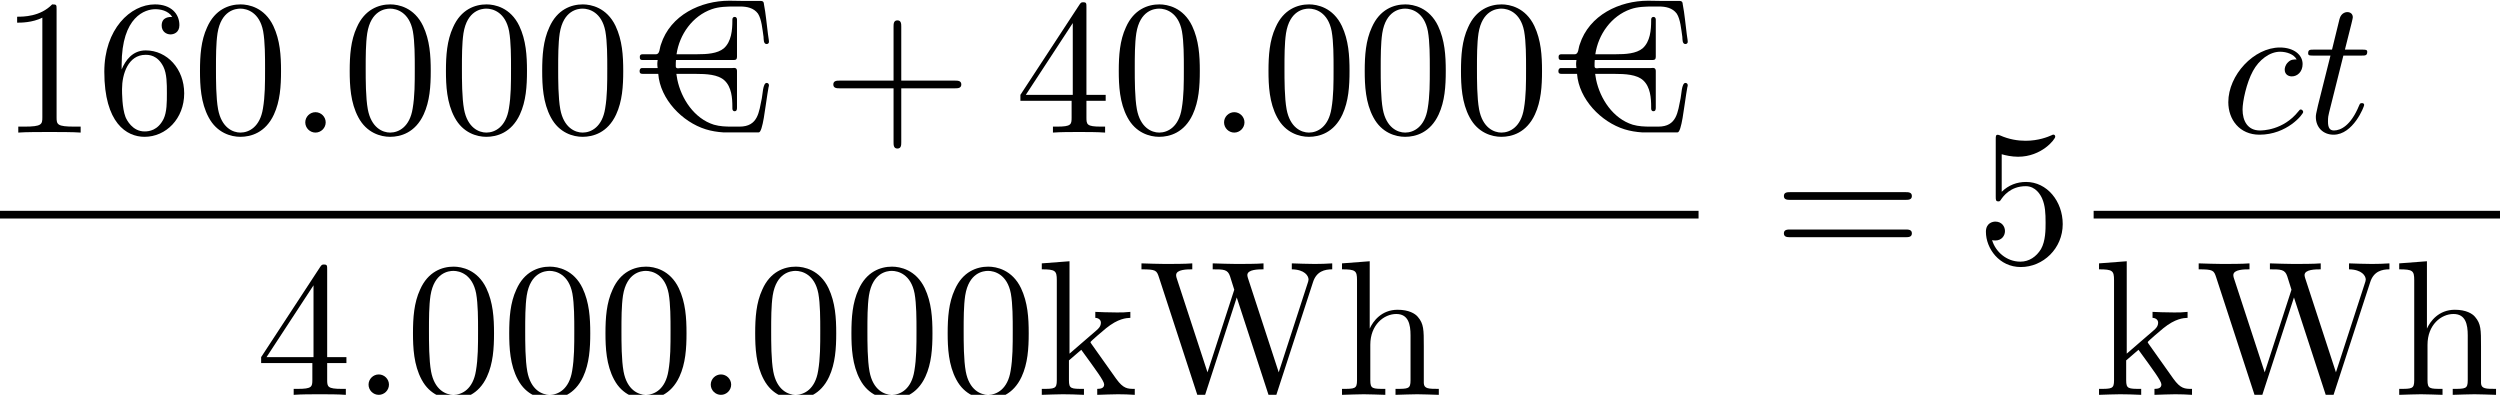 <?xml version='1.0' encoding='UTF-8'?>
<!-- This file was generated by dvisvgm 2.13.3 -->
<svg version='1.1' xmlns='http://www.w3.org/2000/svg' xmlns:xlink='http://www.w3.org/1999/xlink' width='141.684pt' height='22.376pt' viewBox='162.284 69.738 141.684 22.376'>
<defs>
<path id='g0-191' d='M1.516-4.113C1.505-4.036 1.495-3.96 1.495-3.884S1.505-3.72 1.516-3.655H.6C.524-3.644 .491-3.556 .491-3.48C.491-3.349 .567-3.327 .687-3.327H1.549C1.658-1.898 2.902-.6 4.244-.185C4.56-.087 4.898-.033 5.236-.011H7.244C7.473-.011 7.615-1.462 7.735-2.182L7.8-2.575C7.811-2.607 7.822-2.64 7.822-2.684C7.822-2.76 7.767-2.815 7.691-2.815C7.473-2.815 7.462-2.116 7.418-1.942C7.255-1.167 7.211-.338 6.153-.338H5.727C5.378-.338 5.04-.349 4.702-.447C3.589-.796 2.858-1.909 2.629-3C2.607-3.109 2.596-3.218 2.575-3.327H3.676C4.265-3.327 4.942-3.295 5.302-2.956C5.705-2.585 5.749-1.953 5.749-1.462V-1.375C5.749-1.298 5.771-1.233 5.847-1.211H5.88C6-1.211 6.011-1.32 6.011-1.418V-3.491C6.011-3.567 5.989-3.665 5.847-3.665C5.804-3.665 5.749-3.655 5.705-3.655H2.793C2.76-3.655 2.716-3.644 2.673-3.644C2.585-3.644 2.542-3.676 2.542-3.753V-3.807C2.542-3.905 2.542-4.015 2.553-4.113H5.836C5.967-4.113 6.011-4.167 6.011-4.298V-6.404C6.011-6.502 5.956-6.556 5.88-6.556S5.749-6.502 5.749-6.404V-6.338C5.749-5.815 5.695-5.16 5.269-4.778C4.909-4.473 4.298-4.44 3.753-4.44H2.585C2.749-5.564 3.491-6.611 4.582-6.993C4.985-7.135 5.433-7.145 5.869-7.145H6.196C6.567-7.145 6.96-7.069 7.2-6.742C7.407-6.425 7.451-5.858 7.516-5.422C7.527-5.291 7.505-5.018 7.691-5.018C7.756-5.018 7.822-5.062 7.822-5.138C7.822-5.28 7.778-5.433 7.767-5.575C7.691-6.142 7.647-6.72 7.538-7.276C7.538-7.396 7.484-7.462 7.364-7.462H6.284C6.044-7.462 5.815-7.473 5.575-7.473C3.96-7.473 2.236-6.665 1.702-4.996C1.615-4.778 1.647-4.44 1.418-4.44H.665C.556-4.44 .502-4.396 .502-4.287C.502-4.135 .556-4.113 .665-4.113H1.516Z'/>
<path id='g2-43' d='M4.462-2.509H7.505C7.658-2.509 7.865-2.509 7.865-2.727S7.658-2.945 7.505-2.945H4.462V-6C4.462-6.153 4.462-6.36 4.244-6.36S4.025-6.153 4.025-6V-2.945H.971C.818-2.945 .611-2.945 .611-2.727S.818-2.509 .971-2.509H4.025V.545C4.025 .698 4.025 .905 4.244 .905S4.462 .698 4.462 .545V-2.509Z'/>
<path id='g2-48' d='M5.018-3.491C5.018-4.364 4.964-5.236 4.582-6.044C4.08-7.091 3.185-7.265 2.727-7.265C2.073-7.265 1.276-6.982 .829-5.967C.48-5.215 .425-4.364 .425-3.491C.425-2.673 .469-1.691 .916-.862C1.385 .022 2.182 .24 2.716 .24C3.305 .24 4.135 .011 4.615-1.025C4.964-1.778 5.018-2.629 5.018-3.491ZM2.716 0C2.291 0 1.647-.273 1.451-1.32C1.331-1.975 1.331-2.978 1.331-3.622C1.331-4.32 1.331-5.04 1.418-5.629C1.625-6.927 2.444-7.025 2.716-7.025C3.076-7.025 3.796-6.829 4.004-5.749C4.113-5.138 4.113-4.309 4.113-3.622C4.113-2.804 4.113-2.062 3.993-1.364C3.829-.327 3.207 0 2.716 0Z'/>
<path id='g2-49' d='M3.207-6.982C3.207-7.244 3.207-7.265 2.956-7.265C2.28-6.567 1.32-6.567 .971-6.567V-6.229C1.189-6.229 1.833-6.229 2.4-6.513V-.862C2.4-.469 2.367-.338 1.385-.338H1.036V0C1.418-.033 2.367-.033 2.804-.033S4.189-.033 4.571 0V-.338H4.222C3.24-.338 3.207-.458 3.207-.862V-6.982Z'/>
<path id='g2-52' d='M3.207-1.8V-.851C3.207-.458 3.185-.338 2.378-.338H2.149V0C2.596-.033 3.164-.033 3.622-.033S4.658-.033 5.105 0V-.338H4.876C4.069-.338 4.047-.458 4.047-.851V-1.8H5.138V-2.138H4.047V-7.102C4.047-7.32 4.047-7.385 3.873-7.385C3.775-7.385 3.742-7.385 3.655-7.255L.305-2.138V-1.8H3.207ZM3.273-2.138H.611L3.273-6.207V-2.138Z'/>
<path id='g2-53' d='M4.898-2.193C4.898-3.491 4.004-4.582 2.825-4.582C2.302-4.582 1.833-4.407 1.44-4.025V-6.153C1.658-6.087 2.018-6.011 2.367-6.011C3.709-6.011 4.473-7.004 4.473-7.145C4.473-7.211 4.44-7.265 4.364-7.265C4.353-7.265 4.331-7.265 4.276-7.233C4.058-7.135 3.524-6.916 2.793-6.916C2.356-6.916 1.855-6.993 1.342-7.222C1.255-7.255 1.233-7.255 1.211-7.255C1.102-7.255 1.102-7.167 1.102-6.993V-3.764C1.102-3.567 1.102-3.48 1.255-3.48C1.331-3.48 1.353-3.513 1.396-3.578C1.516-3.753 1.92-4.342 2.804-4.342C3.371-4.342 3.644-3.84 3.731-3.644C3.905-3.24 3.927-2.815 3.927-2.269C3.927-1.887 3.927-1.233 3.665-.775C3.404-.349 3-.065 2.498-.065C1.702-.065 1.08-.644 .895-1.287C.927-1.276 .96-1.265 1.08-1.265C1.44-1.265 1.625-1.538 1.625-1.8S1.44-2.335 1.08-2.335C.927-2.335 .545-2.258 .545-1.756C.545-.818 1.298 .24 2.52 .24C3.785 .24 4.898-.807 4.898-2.193Z'/>
<path id='g2-54' d='M1.44-3.578V-3.84C1.44-6.6 2.793-6.993 3.349-6.993C3.611-6.993 4.069-6.927 4.309-6.556C4.145-6.556 3.709-6.556 3.709-6.065C3.709-5.727 3.971-5.564 4.211-5.564C4.385-5.564 4.713-5.662 4.713-6.087C4.713-6.742 4.233-7.265 3.327-7.265C1.931-7.265 .458-5.858 .458-3.447C.458-.535 1.724 .24 2.738 .24C3.949 .24 4.985-.785 4.985-2.225C4.985-3.611 4.015-4.658 2.804-4.658C2.062-4.658 1.658-4.102 1.44-3.578ZM2.738-.065C2.051-.065 1.724-.72 1.658-.884C1.462-1.396 1.462-2.269 1.462-2.465C1.462-3.316 1.811-4.407 2.793-4.407C2.967-4.407 3.469-4.407 3.807-3.731C4.004-3.327 4.004-2.771 4.004-2.236C4.004-1.713 4.004-1.167 3.818-.775C3.491-.12 2.989-.065 2.738-.065Z'/>
<path id='g2-61' d='M7.495-3.567C7.658-3.567 7.865-3.567 7.865-3.785S7.658-4.004 7.505-4.004H.971C.818-4.004 .611-4.004 .611-3.785S.818-3.567 .982-3.567H7.495ZM7.505-1.451C7.658-1.451 7.865-1.451 7.865-1.669S7.658-1.887 7.495-1.887H.982C.818-1.887 .611-1.887 .611-1.669S.818-1.451 .971-1.451H7.505Z'/>
<path id='g2-87' d='M9.916-6.382C10.113-7.004 10.582-7.113 11.007-7.113V-7.451C10.68-7.429 10.342-7.418 10.015-7.418C9.698-7.418 9-7.44 8.716-7.451V-7.113C9.447-7.102 9.665-6.742 9.665-6.535C9.665-6.469 9.633-6.382 9.611-6.316L7.975-1.276L6.229-6.622C6.218-6.665 6.196-6.731 6.196-6.785C6.196-7.113 6.829-7.113 7.113-7.113V-7.451C6.72-7.418 5.978-7.418 5.564-7.418S4.68-7.44 4.233-7.451V-7.113C4.855-7.113 5.084-7.113 5.215-6.72L5.455-5.956L3.938-1.276L2.182-6.644C2.171-6.676 2.16-6.753 2.16-6.785C2.16-7.113 2.793-7.113 3.076-7.113V-7.451C2.684-7.418 1.942-7.418 1.527-7.418S.644-7.44 .196-7.451V-7.113C1.015-7.113 1.058-7.058 1.189-6.655L3.371 .033C3.404 .131 3.436 .24 3.578 .24C3.731 .24 3.753 .164 3.796 .022L5.596-5.52L7.407 .033C7.44 .131 7.473 .24 7.615 .24C7.767 .24 7.789 .164 7.833 .022L9.916-6.382Z'/>
<path id='g2-104' d='M1.2-.829C1.2-.338 1.08-.338 .349-.338V0C.731-.011 1.287-.033 1.582-.033C1.865-.033 2.433-.011 2.804 0V-.338C2.073-.338 1.953-.338 1.953-.829V-2.836C1.953-3.971 2.727-4.582 3.425-4.582C4.113-4.582 4.233-3.993 4.233-3.371V-.829C4.233-.338 4.113-.338 3.382-.338V0C3.764-.011 4.32-.033 4.615-.033C4.898-.033 5.465-.011 5.836 0V-.338C5.269-.338 4.996-.338 4.985-.665V-2.749C4.985-3.687 4.985-4.025 4.647-4.418C4.495-4.604 4.135-4.822 3.502-4.822C2.585-4.822 2.105-4.167 1.92-3.753V-7.571L.349-7.451V-7.113C1.113-7.113 1.2-7.036 1.2-6.502V-.829Z'/>
<path id='g2-107' d='M1.156-.829C1.156-.338 1.036-.338 .305-.338V0C.665-.011 1.178-.033 1.495-.033C1.822-.033 2.258-.022 2.695 0V-.338C1.964-.338 1.844-.338 1.844-.829V-1.953L2.542-2.553C3.382-1.396 3.84-.785 3.84-.589C3.84-.382 3.655-.338 3.447-.338V0C3.753-.011 4.396-.033 4.625-.033C4.942-.033 5.258-.022 5.575 0V-.338C5.171-.338 4.931-.338 4.516-.916L3.131-2.869C3.12-2.891 3.065-2.956 3.065-2.989C3.065-3.033 3.84-3.687 3.949-3.775C4.636-4.331 5.095-4.353 5.324-4.364V-4.702C5.007-4.669 4.865-4.669 4.56-4.669C4.167-4.669 3.491-4.691 3.338-4.702V-4.364C3.545-4.353 3.655-4.233 3.655-4.091C3.655-3.873 3.502-3.742 3.415-3.665L1.876-2.335V-7.571L.305-7.451V-7.113C1.069-7.113 1.156-7.036 1.156-6.502V-.829Z'/>
<path id='g1-58' d='M2.095-.578C2.095-.895 1.833-1.156 1.516-1.156S.938-.895 .938-.578S1.2 0 1.516 0S2.095-.262 2.095-.578Z'/>
<path id='g1-99' d='M4.32-4.145C4.145-4.145 3.993-4.145 3.84-3.993C3.665-3.829 3.644-3.644 3.644-3.567C3.644-3.305 3.84-3.185 4.047-3.185C4.364-3.185 4.658-3.447 4.658-3.884C4.658-4.418 4.145-4.822 3.371-4.822C1.898-4.822 .447-3.262 .447-1.724C.447-.742 1.08 .12 2.215 .12C3.775 .12 4.691-1.036 4.691-1.167C4.691-1.233 4.625-1.309 4.56-1.309C4.505-1.309 4.484-1.287 4.418-1.2C3.556-.12 2.367-.12 2.236-.12C1.549-.12 1.255-.655 1.255-1.309C1.255-1.756 1.473-2.815 1.844-3.491C2.182-4.113 2.782-4.582 3.382-4.582C3.753-4.582 4.167-4.44 4.32-4.145Z'/>
<path id='g1-116' d='M2.247-4.364H3.273C3.491-4.364 3.6-4.364 3.6-4.582C3.6-4.702 3.491-4.702 3.295-4.702H2.335C2.727-6.251 2.782-6.469 2.782-6.535C2.782-6.72 2.651-6.829 2.465-6.829C2.433-6.829 2.127-6.818 2.029-6.436L1.604-4.702H.578C.36-4.702 .251-4.702 .251-4.495C.251-4.364 .338-4.364 .556-4.364H1.516C.731-1.265 .687-1.08 .687-.884C.687-.295 1.102 .12 1.691 .12C2.804 .12 3.425-1.473 3.425-1.56C3.425-1.669 3.338-1.669 3.295-1.669C3.196-1.669 3.185-1.636 3.131-1.516C2.662-.382 2.084-.12 1.713-.12C1.484-.12 1.375-.262 1.375-.622C1.375-.884 1.396-.96 1.44-1.145L2.247-4.364Z'/>
</defs>
<g id='page1'>
<use x='162.284' y='77.252' xlink:href='#g2-49'/>
<use x='167.738' y='77.252' xlink:href='#g2-54'/>
<use x='173.193' y='77.252' xlink:href='#g2-48'/>
<use x='178.647' y='77.252' xlink:href='#g1-58'/>
<use x='181.678' y='77.252' xlink:href='#g2-48'/>
<use x='187.132' y='77.252' xlink:href='#g2-48'/>
<use x='192.587' y='77.252' xlink:href='#g2-48'/>
<use x='198.041' y='77.252' xlink:href='#g0-191'/>
<use x='208.9' y='77.252' xlink:href='#g2-43'/>
<use x='219.809' y='77.252' xlink:href='#g2-52'/>
<use x='225.264' y='77.252' xlink:href='#g2-48'/>
<use x='230.718' y='77.252' xlink:href='#g1-58'/>
<use x='233.749' y='77.252' xlink:href='#g2-48'/>
<use x='239.203' y='77.252' xlink:href='#g2-48'/>
<use x='244.658' y='77.252' xlink:href='#g2-48'/>
<use x='250.112' y='77.252' xlink:href='#g0-191'/>
<rect x='162.284' y='81.686' height='.436' width='96.263'/>
<use x='176.779' y='92.115' xlink:href='#g2-52'/>
<use x='182.233' y='92.115' xlink:href='#g1-58'/>
<use x='185.264' y='92.115' xlink:href='#g2-48'/>
<use x='190.718' y='92.115' xlink:href='#g2-48'/>
<use x='196.173' y='92.115' xlink:href='#g2-48'/>
<use x='201.627' y='92.115' xlink:href='#g1-58'/>
<use x='204.658' y='92.115' xlink:href='#g2-48'/>
<use x='210.112' y='92.115' xlink:href='#g2-48'/>
<use x='215.567' y='92.115' xlink:href='#g2-48'/>
<use x='221.021' y='92.115' xlink:href='#g2-107'/>
<use x='226.779' y='92.115' xlink:href='#g2-87'/>
<use x='237.991' y='92.115' xlink:href='#g2-104'/>
<use x='262.772' y='84.632' xlink:href='#g2-61'/>
<use x='274.288' y='84.632' xlink:href='#g2-53'/>
<use x='288.123' y='77.252' xlink:href='#g1-99'/>
<use x='292.844' y='77.252' xlink:href='#g1-116'/>
<rect x='280.938' y='81.686' height='.436' width='23.03'/>
<use x='280.938' y='92.115' xlink:href='#g2-107'/>
<use x='286.695' y='92.115' xlink:href='#g2-87'/>
<use x='297.907' y='92.115' xlink:href='#g2-104'/>
</g>
</svg><!--Rendered by QuickLaTeX.com-->